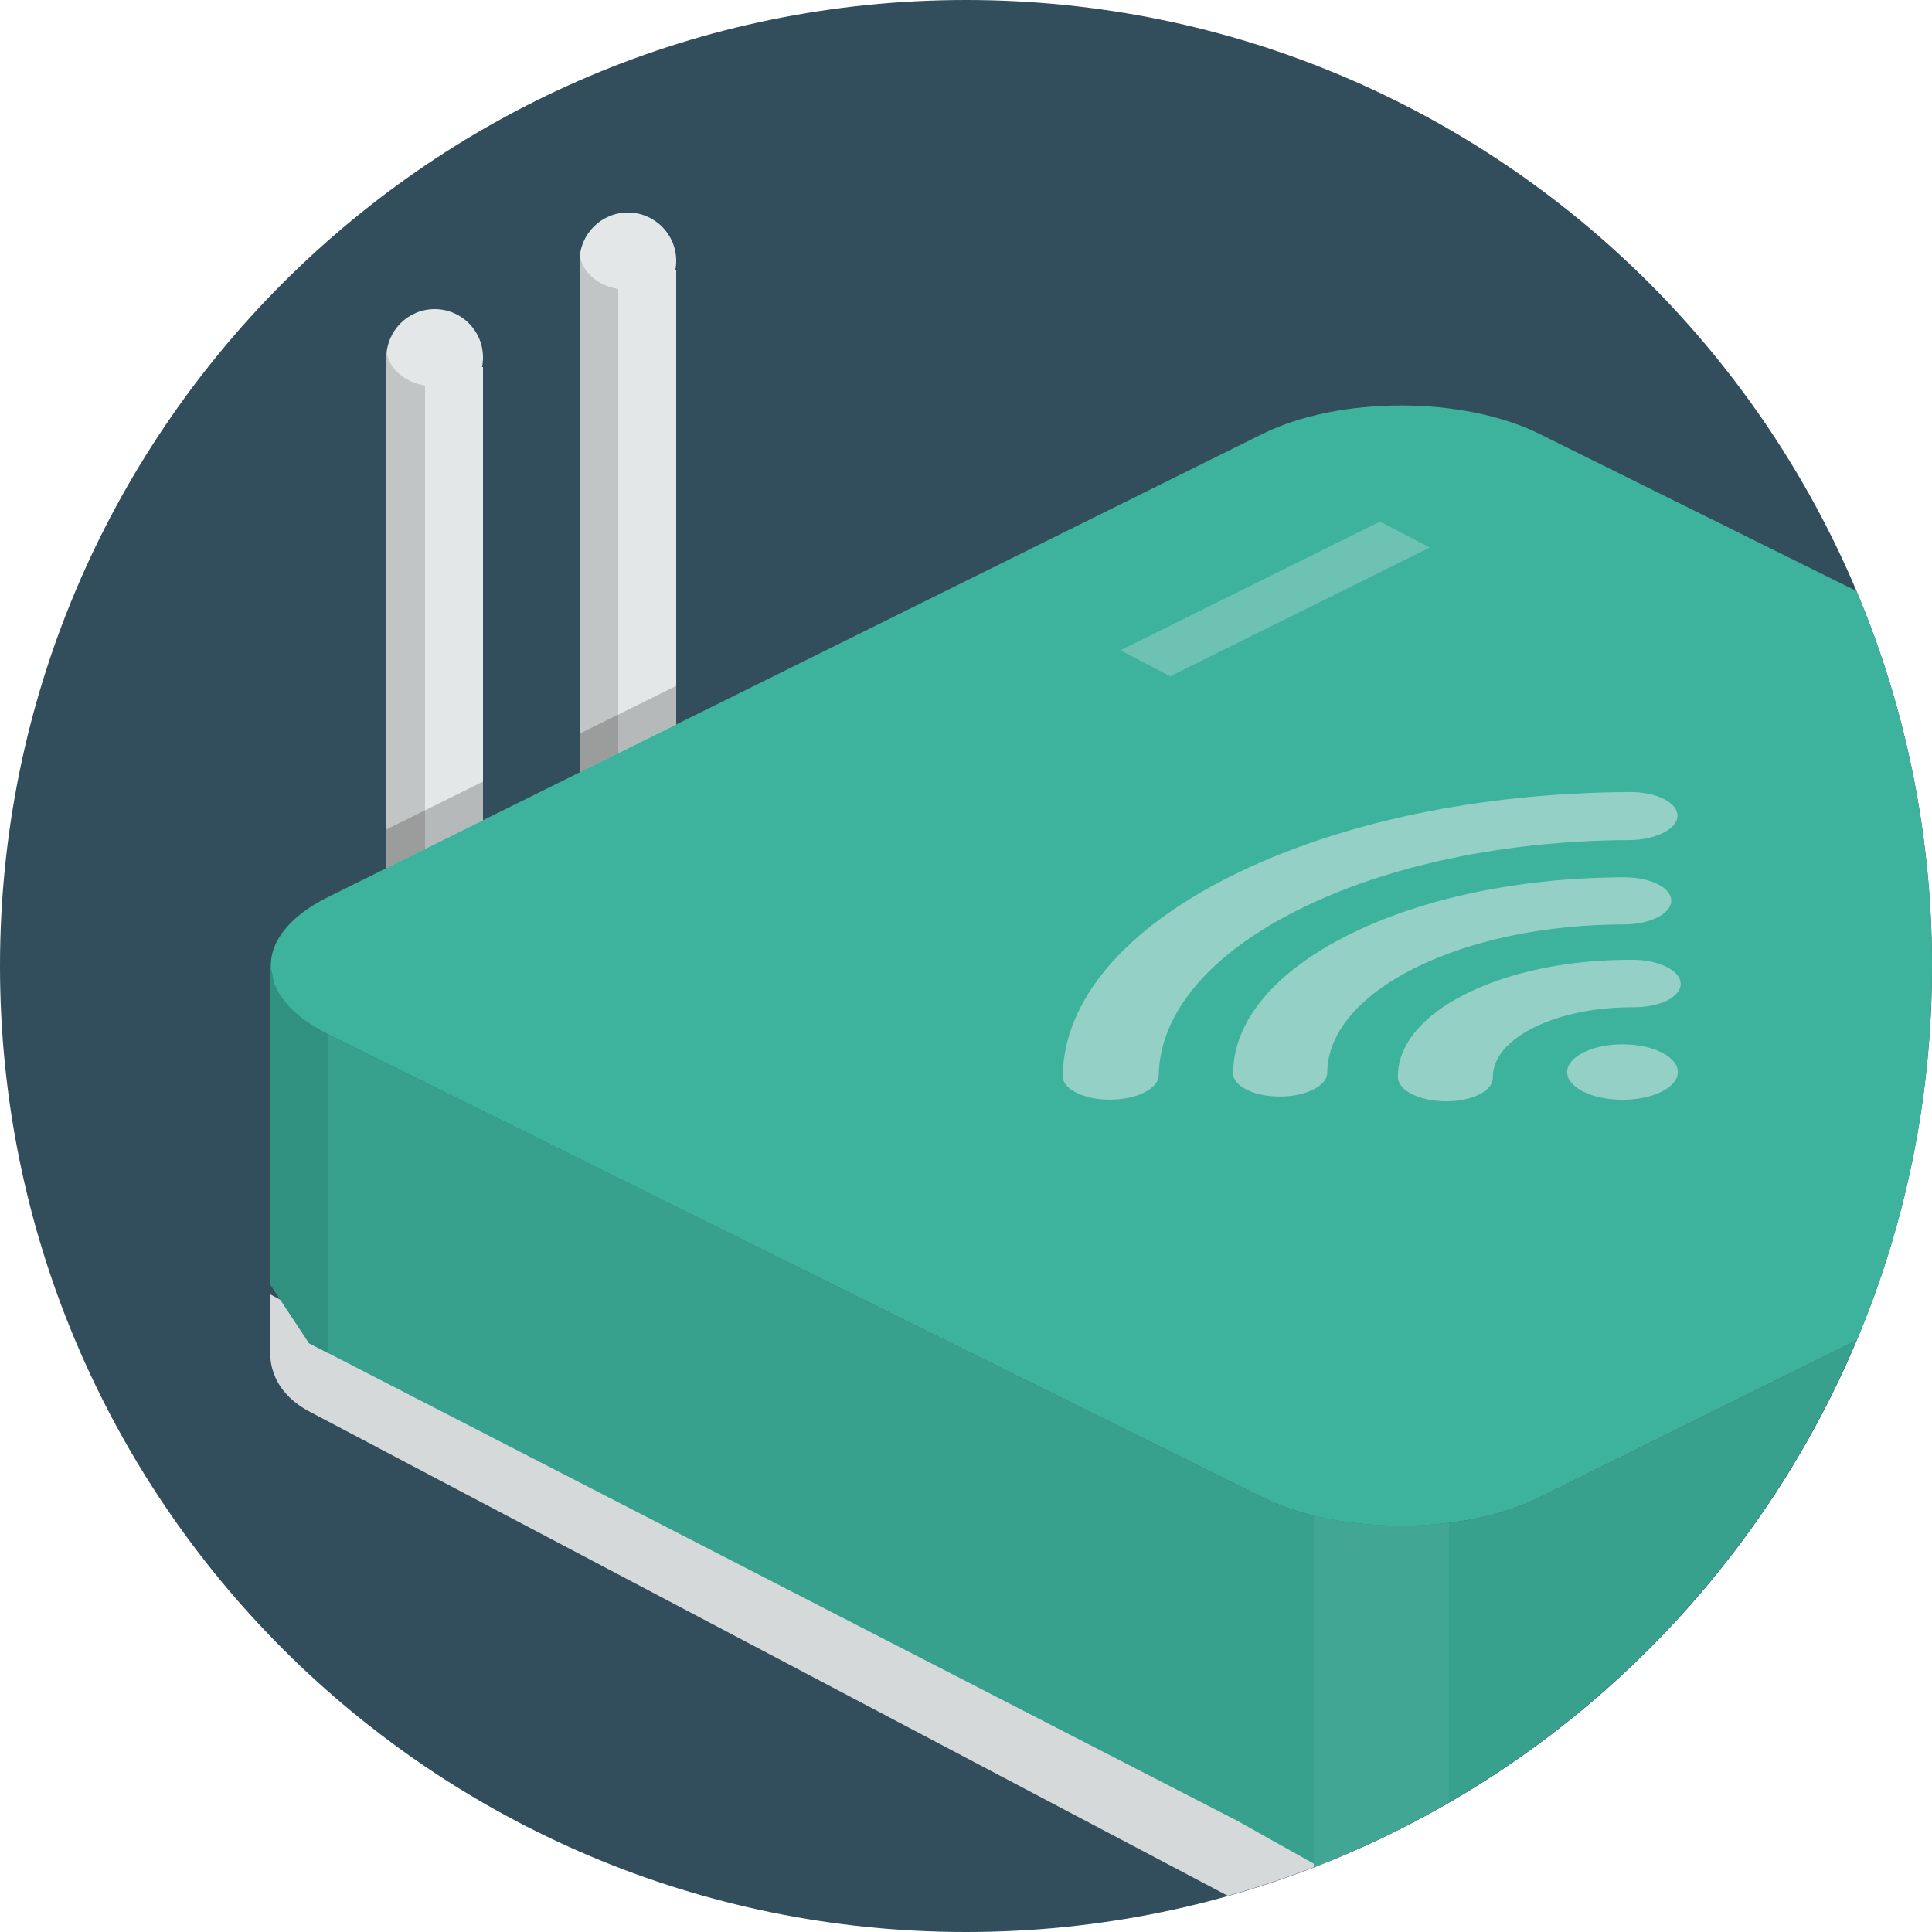 <svg xmlns="http://www.w3.org/2000/svg" width="100" height="100" viewBox="0 0 100 100"><path fill="#324D5B" d="M50 0c27.614 0 50 22.386 50 50s-22.386 50-50 50-50-22.386-50-50 22.386-50 50-50z"/><path fill="#D6D9D9" d="M68.839 96.316l-54.839-29.316v3s-.225 1.871 2.014 3.062c7.726 4.073 35.627 18.785 47.536 25.064 1.806-.507 3.571-1.11 5.289-1.81z"/><g fill="#37A18E"><path d="M79.682 77.503c-3.958 1.961-10.374 1.961-14.332 0l-48.368-23.971c-1.468-.728-2.388-1.623-2.768-2.562h-.214v15.528l2 3.03 48 24.694 4.191 2.349c12.581-4.919 22.677-14.783 27.901-27.203l-16.41 8.135zM99.975 50.988l.001-.012zM97.455 65.739l-.089.261.089-.261zM99.253 58.567l-.017.094.017-.094z"/></g><path fill="#E4E7E7" d="M22.5 16c-1.381 0-2.5 1.119-2.5 2.5 0 .172.018.339.05.5h-.05v32l5-3v-29h-.05c.033-.161.05-.328.05-.5 0-1.381-1.119-2.5-2.5-2.5zm12.5-2.5c0-1.381-1.119-2.5-2.5-2.5s-2.5 1.119-2.5 2.5c0 .172.018.339.051.5h-.051v32l5-3v-29h-.051c.033-.161.051-.328.051-.5z"/><path fill="#C2C5C5" d="M20 18v33l2-3v-28.041c-1.141-.185-2-.991-2-1.959zm10-5v33l2-3v-28.041c-1.141-.185-2-.991-2-1.959z"/><g fill="#B6B9B9"><path d="M20 44.934l5-2.478v-2l-5 2.478zM35 35.5l-5 2.478v2l5-2.478z"/></g><path fill="#9B9D9D" d="M22 41.943l-2 .991v2l2-.991zM32 36.986l-2 .992v2l2-.992z"/><path fill="#3DB39E" d="M65.35 22.458l-48.368 23.972c-3.958 1.961-3.958 5.141 0 7.103l48.368 23.97c3.958 1.961 10.374 1.961 14.332 0l16.428-8.143c2.504-5.955 3.89-12.495 3.89-19.36 0-6.883-1.393-13.441-3.908-19.409l-16.41-8.133c-3.958-1.961-10.374-1.961-14.332 0z"/><path fill="#94D0C6" d="M86.008 54.475c-1.119-.56-2.934-.56-4.053 0-1.119.561-1.119 1.468 0 2.028s2.934.56 4.053 0c1.119-.561 1.119-1.468 0-2.028zm-1.688-10.992c1.373-.006 2.495-.567 2.507-1.254s-1.091-1.238-2.464-1.232c-7.773.035-15.108 1.581-20.653 4.355-5.546 2.774-8.638 6.444-8.706 10.334-.012.687 1.091 1.238 2.463 1.232.687-.003 1.311-.145 1.764-.372.453-.227.737-.539.744-.882.056-3.226 2.619-6.27 7.219-8.569 4.597-2.3 10.681-3.583 17.126-3.612zm-.259 4.364c1.345-.003 2.439-.551 2.444-1.224.005-.672-1.08-1.216-2.425-1.213-5.389.012-10.463 1.071-14.288 2.985s-5.944 4.452-5.967 7.148c-.005.673 1.08 1.216 2.425 1.213.672-.001 1.283-.139 1.725-.36.443-.221.718-.526.721-.862.016-2.045 1.623-3.972 4.525-5.423 2.902-1.452 6.752-2.257 10.84-2.264zm2.933 3.07c-.012-.679-1.12-1.233-2.477-1.239-3.275-.014-6.344.612-8.641 1.762-2.297 1.148-3.547 2.684-3.521 4.322.012.68 1.12 1.234 2.478 1.239.678.004 1.29-.132 1.73-.353.441-.22.711-.526.705-.865-.017-.983.733-1.902 2.11-2.592 1.376-.688 3.216-1.064 5.179-1.056 1.358.007 2.449-.539 2.437-1.218z"/><path fill="#6DC2B3" d="M57.993 33.66l13.438-6.664 2.575 1.345-13.438 6.663-2.575-1.344z"/><path fill="#319180" d="M17 53.541l-.018-.009c-1.468-.728-2.388-1.623-2.768-2.562l-.214-.99v16.519l2 3.03 1.024.526-.024-.283v-16.231z"/><path fill="#41A694" d="M68 78.444v18.203c2.432-.939 4.77-2.062 7-3.354v-14.478c-2.327.29-4.816.168-7-.371z"/></svg>